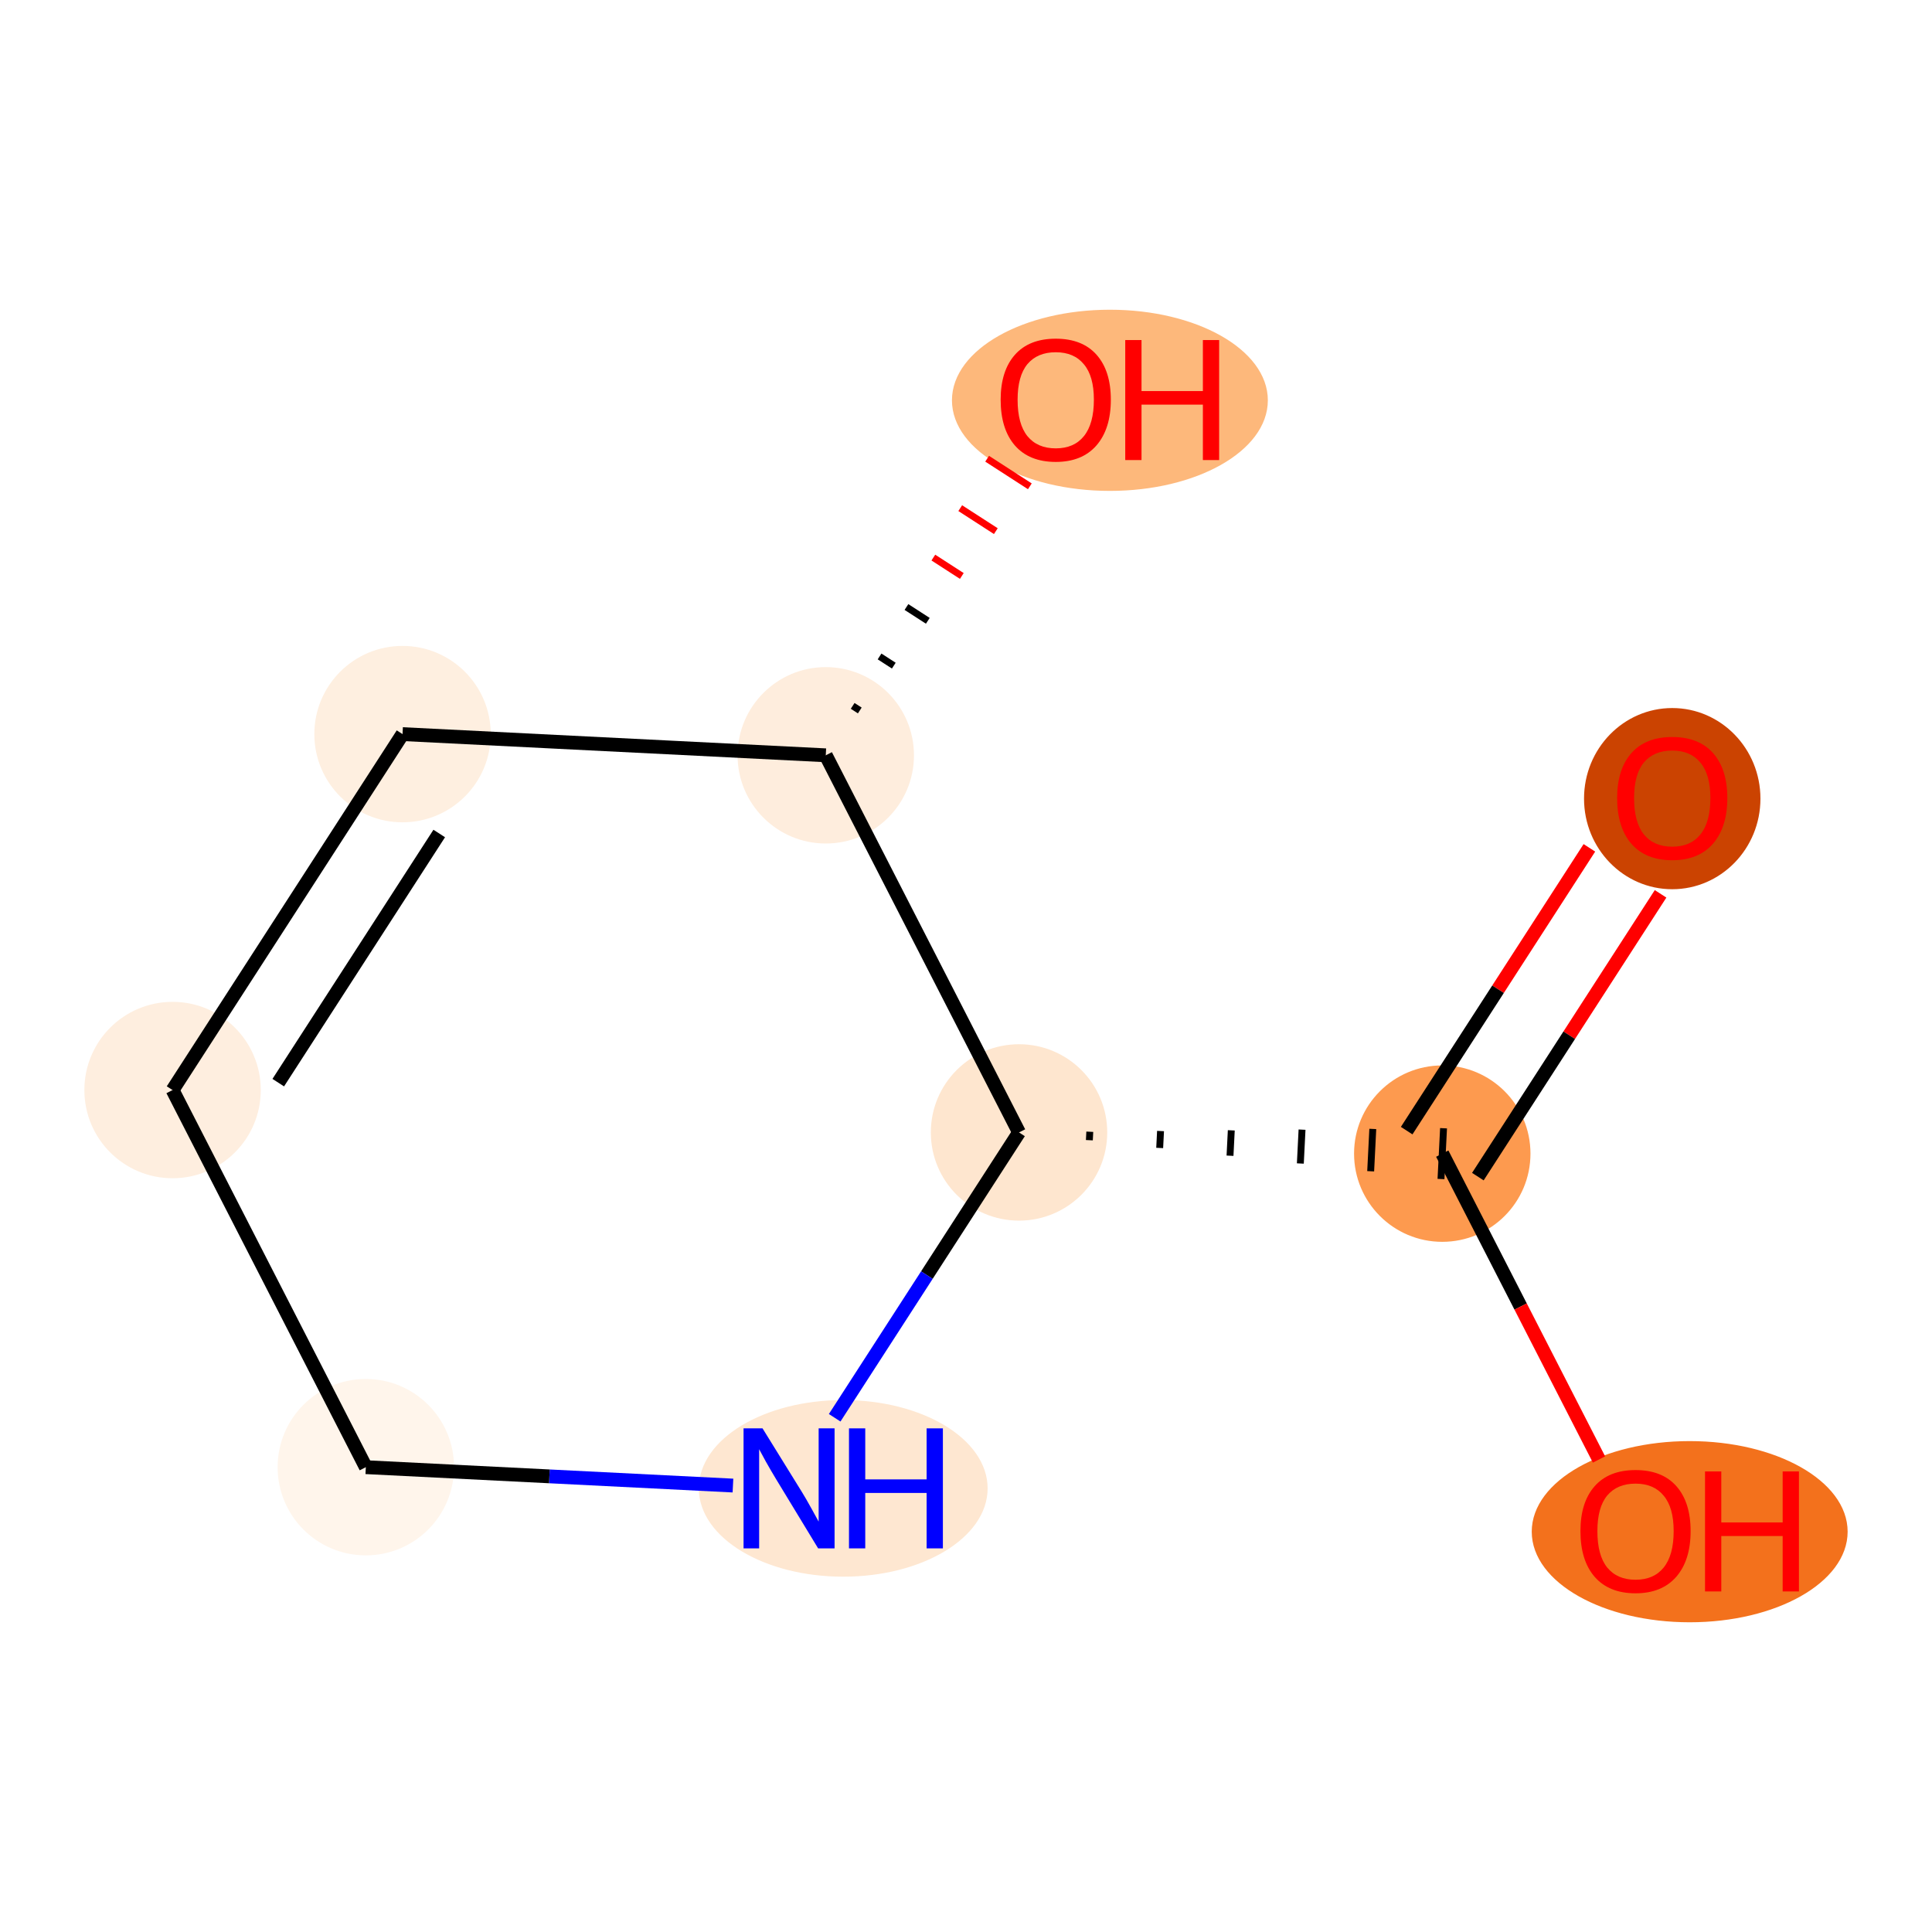 <?xml version='1.0' encoding='iso-8859-1'?>
<svg version='1.1' baseProfile='full'
              xmlns='http://www.w3.org/2000/svg'
                      xmlns:rdkit='http://www.rdkit.org/xml'
                      xmlns:xlink='http://www.w3.org/1999/xlink'
                  xml:space='preserve'
width='280px' height='280px' viewBox='0 0 280 280'>
<!-- END OF HEADER -->
<rect style='opacity:1.0;fill:#FFFFFF;stroke:none' width='280' height='280' x='0' y='0'> </rect>
<ellipse cx='242.353' cy='115.744' rx='12.283' ry='12.629'  style='fill:#CB4301;fill-rule:evenodd;stroke:#CB4301;stroke-width:1.0px;stroke-linecap:butt;stroke-linejoin:miter;stroke-opacity:1' />
<ellipse cx='209.024' cy='167.193' rx='12.283' ry='12.283'  style='fill:#FD9A4F;fill-rule:evenodd;stroke:#FD9A4F;stroke-width:1.0px;stroke-linecap:butt;stroke-linejoin:miter;stroke-opacity:1' />
<ellipse cx='244.882' cy='221.984' rx='22.391' ry='12.629'  style='fill:#F3711C;fill-rule:evenodd;stroke:#F3711C;stroke-width:1.0px;stroke-linecap:butt;stroke-linejoin:miter;stroke-opacity:1' />
<ellipse cx='147.686' cy='164.121' rx='12.283' ry='12.283'  style='fill:#FEE6CF;fill-rule:evenodd;stroke:#FEE6CF;stroke-width:1.0px;stroke-linecap:butt;stroke-linejoin:miter;stroke-opacity:1' />
<ellipse cx='122.206' cy='215.706' rx='20.428' ry='12.299'  style='fill:#FEE7D1;fill-rule:evenodd;stroke:#FEE7D1;stroke-width:1.0px;stroke-linecap:butt;stroke-linejoin:miter;stroke-opacity:1' />
<ellipse cx='53.019' cy='212.634' rx='12.283' ry='12.283'  style='fill:#FFF5EB;fill-rule:evenodd;stroke:#FFF5EB;stroke-width:1.0px;stroke-linecap:butt;stroke-linejoin:miter;stroke-opacity:1' />
<ellipse cx='25.01' cy='157.978' rx='12.283' ry='12.283'  style='fill:#FEEEDF;fill-rule:evenodd;stroke:#FEEEDF;stroke-width:1.0px;stroke-linecap:butt;stroke-linejoin:miter;stroke-opacity:1' />
<ellipse cx='58.339' cy='106.393' rx='12.283' ry='12.283'  style='fill:#FEEFE0;fill-rule:evenodd;stroke:#FEEFE0;stroke-width:1.0px;stroke-linecap:butt;stroke-linejoin:miter;stroke-opacity:1' />
<ellipse cx='119.677' cy='109.465' rx='12.283' ry='12.283'  style='fill:#FEEDDD;fill-rule:evenodd;stroke:#FEEDDD;stroke-width:1.0px;stroke-linecap:butt;stroke-linejoin:miter;stroke-opacity:1' />
<ellipse cx='160.855' cy='58.016' rx='22.391' ry='12.629'  style='fill:#FDB87B;fill-rule:evenodd;stroke:#FDB87B;stroke-width:1.0px;stroke-linecap:butt;stroke-linejoin:miter;stroke-opacity:1' />
<path class='bond-0 atom-0 atom-1' d='M 230.346,122.876 L 217.106,143.368' style='fill:none;fill-rule:evenodd;stroke:#FF0000;stroke-width:2.0px;stroke-linecap:butt;stroke-linejoin:miter;stroke-opacity:1' />
<path class='bond-0 atom-0 atom-1' d='M 217.106,143.368 L 203.866,163.86' style='fill:none;fill-rule:evenodd;stroke:#000000;stroke-width:2.0px;stroke-linecap:butt;stroke-linejoin:miter;stroke-opacity:1' />
<path class='bond-0 atom-0 atom-1' d='M 240.663,129.542 L 227.423,150.034' style='fill:none;fill-rule:evenodd;stroke:#FF0000;stroke-width:2.0px;stroke-linecap:butt;stroke-linejoin:miter;stroke-opacity:1' />
<path class='bond-0 atom-0 atom-1' d='M 227.423,150.034 L 214.183,170.526' style='fill:none;fill-rule:evenodd;stroke:#000000;stroke-width:2.0px;stroke-linecap:butt;stroke-linejoin:miter;stroke-opacity:1' />
<path class='bond-1 atom-1 atom-2' d='M 209.024,167.193 L 220.382,189.356' style='fill:none;fill-rule:evenodd;stroke:#000000;stroke-width:2.0px;stroke-linecap:butt;stroke-linejoin:miter;stroke-opacity:1' />
<path class='bond-1 atom-1 atom-2' d='M 220.382,189.356 L 231.739,211.519' style='fill:none;fill-rule:evenodd;stroke:#FF0000;stroke-width:2.0px;stroke-linecap:butt;stroke-linejoin:miter;stroke-opacity:1' />
<path class='bond-2 atom-3 atom-1' d='M 157.879,165.247 L 157.94,164.02' style='fill:none;fill-rule:evenodd;stroke:#000000;stroke-width:1.0px;stroke-linecap:butt;stroke-linejoin:miter;stroke-opacity:1' />
<path class='bond-2 atom-3 atom-1' d='M 168.071,166.372 L 168.194,163.918' style='fill:none;fill-rule:evenodd;stroke:#000000;stroke-width:1.0px;stroke-linecap:butt;stroke-linejoin:miter;stroke-opacity:1' />
<path class='bond-2 atom-3 atom-1' d='M 178.263,167.497 L 178.447,163.817' style='fill:none;fill-rule:evenodd;stroke:#000000;stroke-width:1.0px;stroke-linecap:butt;stroke-linejoin:miter;stroke-opacity:1' />
<path class='bond-2 atom-3 atom-1' d='M 188.455,168.623 L 188.701,163.716' style='fill:none;fill-rule:evenodd;stroke:#000000;stroke-width:1.0px;stroke-linecap:butt;stroke-linejoin:miter;stroke-opacity:1' />
<path class='bond-2 atom-3 atom-1' d='M 198.648,169.748 L 198.955,163.614' style='fill:none;fill-rule:evenodd;stroke:#000000;stroke-width:1.0px;stroke-linecap:butt;stroke-linejoin:miter;stroke-opacity:1' />
<path class='bond-2 atom-3 atom-1' d='M 208.84,170.873 L 209.209,163.513' style='fill:none;fill-rule:evenodd;stroke:#000000;stroke-width:1.0px;stroke-linecap:butt;stroke-linejoin:miter;stroke-opacity:1' />
<path class='bond-3 atom-3 atom-4' d='M 147.686,164.121 L 134.327,184.798' style='fill:none;fill-rule:evenodd;stroke:#000000;stroke-width:2.0px;stroke-linecap:butt;stroke-linejoin:miter;stroke-opacity:1' />
<path class='bond-3 atom-3 atom-4' d='M 134.327,184.798 L 120.968,205.474' style='fill:none;fill-rule:evenodd;stroke:#0000FF;stroke-width:2.0px;stroke-linecap:butt;stroke-linejoin:miter;stroke-opacity:1' />
<path class='bond-9 atom-8 atom-3' d='M 119.677,109.465 L 147.686,164.121' style='fill:none;fill-rule:evenodd;stroke:#000000;stroke-width:2.0px;stroke-linecap:butt;stroke-linejoin:miter;stroke-opacity:1' />
<path class='bond-4 atom-4 atom-5' d='M 106.226,215.298 L 79.622,213.966' style='fill:none;fill-rule:evenodd;stroke:#0000FF;stroke-width:2.0px;stroke-linecap:butt;stroke-linejoin:miter;stroke-opacity:1' />
<path class='bond-4 atom-4 atom-5' d='M 79.622,213.966 L 53.019,212.634' style='fill:none;fill-rule:evenodd;stroke:#000000;stroke-width:2.0px;stroke-linecap:butt;stroke-linejoin:miter;stroke-opacity:1' />
<path class='bond-5 atom-5 atom-6' d='M 53.019,212.634 L 25.01,157.978' style='fill:none;fill-rule:evenodd;stroke:#000000;stroke-width:2.0px;stroke-linecap:butt;stroke-linejoin:miter;stroke-opacity:1' />
<path class='bond-6 atom-6 atom-7' d='M 25.01,157.978 L 58.339,106.393' style='fill:none;fill-rule:evenodd;stroke:#000000;stroke-width:2.0px;stroke-linecap:butt;stroke-linejoin:miter;stroke-opacity:1' />
<path class='bond-6 atom-6 atom-7' d='M 40.327,156.906 L 63.657,120.797' style='fill:none;fill-rule:evenodd;stroke:#000000;stroke-width:2.0px;stroke-linecap:butt;stroke-linejoin:miter;stroke-opacity:1' />
<path class='bond-7 atom-7 atom-8' d='M 58.339,106.393 L 119.677,109.465' style='fill:none;fill-rule:evenodd;stroke:#000000;stroke-width:2.0px;stroke-linecap:butt;stroke-linejoin:miter;stroke-opacity:1' />
<path class='bond-8 atom-8 atom-9' d='M 124.607,102.968 L 123.575,102.301' style='fill:none;fill-rule:evenodd;stroke:#000000;stroke-width:1.0px;stroke-linecap:butt;stroke-linejoin:miter;stroke-opacity:1' />
<path class='bond-8 atom-8 atom-9' d='M 129.536,96.47 L 127.472,95.137' style='fill:none;fill-rule:evenodd;stroke:#000000;stroke-width:1.0px;stroke-linecap:butt;stroke-linejoin:miter;stroke-opacity:1' />
<path class='bond-8 atom-8 atom-9' d='M 134.465,89.973 L 131.37,87.973' style='fill:none;fill-rule:evenodd;stroke:#000000;stroke-width:1.0px;stroke-linecap:butt;stroke-linejoin:miter;stroke-opacity:1' />
<path class='bond-8 atom-8 atom-9' d='M 139.394,83.475 L 135.268,80.809' style='fill:none;fill-rule:evenodd;stroke:#FF0000;stroke-width:1.0px;stroke-linecap:butt;stroke-linejoin:miter;stroke-opacity:1' />
<path class='bond-8 atom-8 atom-9' d='M 144.324,76.978 L 139.165,73.645' style='fill:none;fill-rule:evenodd;stroke:#FF0000;stroke-width:1.0px;stroke-linecap:butt;stroke-linejoin:miter;stroke-opacity:1' />
<path class='bond-8 atom-8 atom-9' d='M 149.253,70.481 L 143.063,66.481' style='fill:none;fill-rule:evenodd;stroke:#FF0000;stroke-width:1.0px;stroke-linecap:butt;stroke-linejoin:miter;stroke-opacity:1' />
<path  class='atom-0' d='M 234.369 115.658
Q 234.369 111.481, 236.433 109.148
Q 238.497 106.814, 242.353 106.814
Q 246.21 106.814, 248.274 109.148
Q 250.337 111.481, 250.337 115.658
Q 250.337 119.883, 248.249 122.29
Q 246.161 124.673, 242.353 124.673
Q 238.521 124.673, 236.433 122.29
Q 234.369 119.908, 234.369 115.658
M 242.353 122.708
Q 245.007 122.708, 246.431 120.939
Q 247.881 119.146, 247.881 115.658
Q 247.881 112.243, 246.431 110.523
Q 245.007 108.779, 242.353 108.779
Q 239.7 108.779, 238.251 110.499
Q 236.826 112.218, 236.826 115.658
Q 236.826 119.171, 238.251 120.939
Q 239.7 122.708, 242.353 122.708
' fill='#FF0000'/>
<path  class='atom-2' d='M 229.049 221.898
Q 229.049 217.722, 231.113 215.388
Q 233.176 213.054, 237.033 213.054
Q 240.89 213.054, 242.953 215.388
Q 245.017 217.722, 245.017 221.898
Q 245.017 226.124, 242.929 228.531
Q 240.841 230.914, 237.033 230.914
Q 233.201 230.914, 231.113 228.531
Q 229.049 226.148, 229.049 221.898
M 237.033 228.949
Q 239.686 228.949, 241.111 227.18
Q 242.56 225.387, 242.56 221.898
Q 242.56 218.484, 241.111 216.764
Q 239.686 215.02, 237.033 215.02
Q 234.38 215.02, 232.931 216.739
Q 231.506 218.459, 231.506 221.898
Q 231.506 225.411, 232.931 227.18
Q 234.38 228.949, 237.033 228.949
' fill='#FF0000'/>
<path  class='atom-2' d='M 247.105 213.251
L 249.463 213.251
L 249.463 220.645
L 258.356 220.645
L 258.356 213.251
L 260.715 213.251
L 260.715 230.644
L 258.356 230.644
L 258.356 222.611
L 249.463 222.611
L 249.463 230.644
L 247.105 230.644
L 247.105 213.251
' fill='#FF0000'/>
<path  class='atom-4' d='M 110.512 207.009
L 116.212 216.222
Q 116.777 217.13, 117.686 218.776
Q 118.595 220.422, 118.644 220.521
L 118.644 207.009
L 120.953 207.009
L 120.953 224.402
L 118.57 224.402
L 112.453 214.33
Q 111.741 213.151, 110.979 211.8
Q 110.242 210.449, 110.021 210.031
L 110.021 224.402
L 107.761 224.402
L 107.761 207.009
L 110.512 207.009
' fill='#0000FF'/>
<path  class='atom-4' d='M 123.041 207.009
L 125.399 207.009
L 125.399 214.404
L 134.292 214.404
L 134.292 207.009
L 136.651 207.009
L 136.651 224.402
L 134.292 224.402
L 134.292 216.369
L 125.399 216.369
L 125.399 224.402
L 123.041 224.402
L 123.041 207.009
' fill='#0000FF'/>
<path  class='atom-9' d='M 145.023 57.93
Q 145.023 53.754, 147.086 51.42
Q 149.15 49.086, 153.007 49.086
Q 156.863 49.086, 158.927 51.42
Q 160.991 53.754, 160.991 57.93
Q 160.991 62.155, 158.902 64.563
Q 156.814 66.946, 153.007 66.946
Q 149.174 66.946, 147.086 64.563
Q 145.023 62.18, 145.023 57.93
M 153.007 64.98
Q 155.66 64.98, 157.085 63.212
Q 158.534 61.418, 158.534 57.93
Q 158.534 54.515, 157.085 52.796
Q 155.66 51.051, 153.007 51.051
Q 150.353 51.051, 148.904 52.771
Q 147.479 54.491, 147.479 57.93
Q 147.479 61.443, 148.904 63.212
Q 150.353 64.98, 153.007 64.98
' fill='#FF0000'/>
<path  class='atom-9' d='M 163.079 49.283
L 165.437 49.283
L 165.437 56.677
L 174.33 56.677
L 174.33 49.283
L 176.688 49.283
L 176.688 66.675
L 174.33 66.675
L 174.33 58.642
L 165.437 58.642
L 165.437 66.675
L 163.079 66.675
L 163.079 49.283
' fill='#FF0000'/>
</svg>
